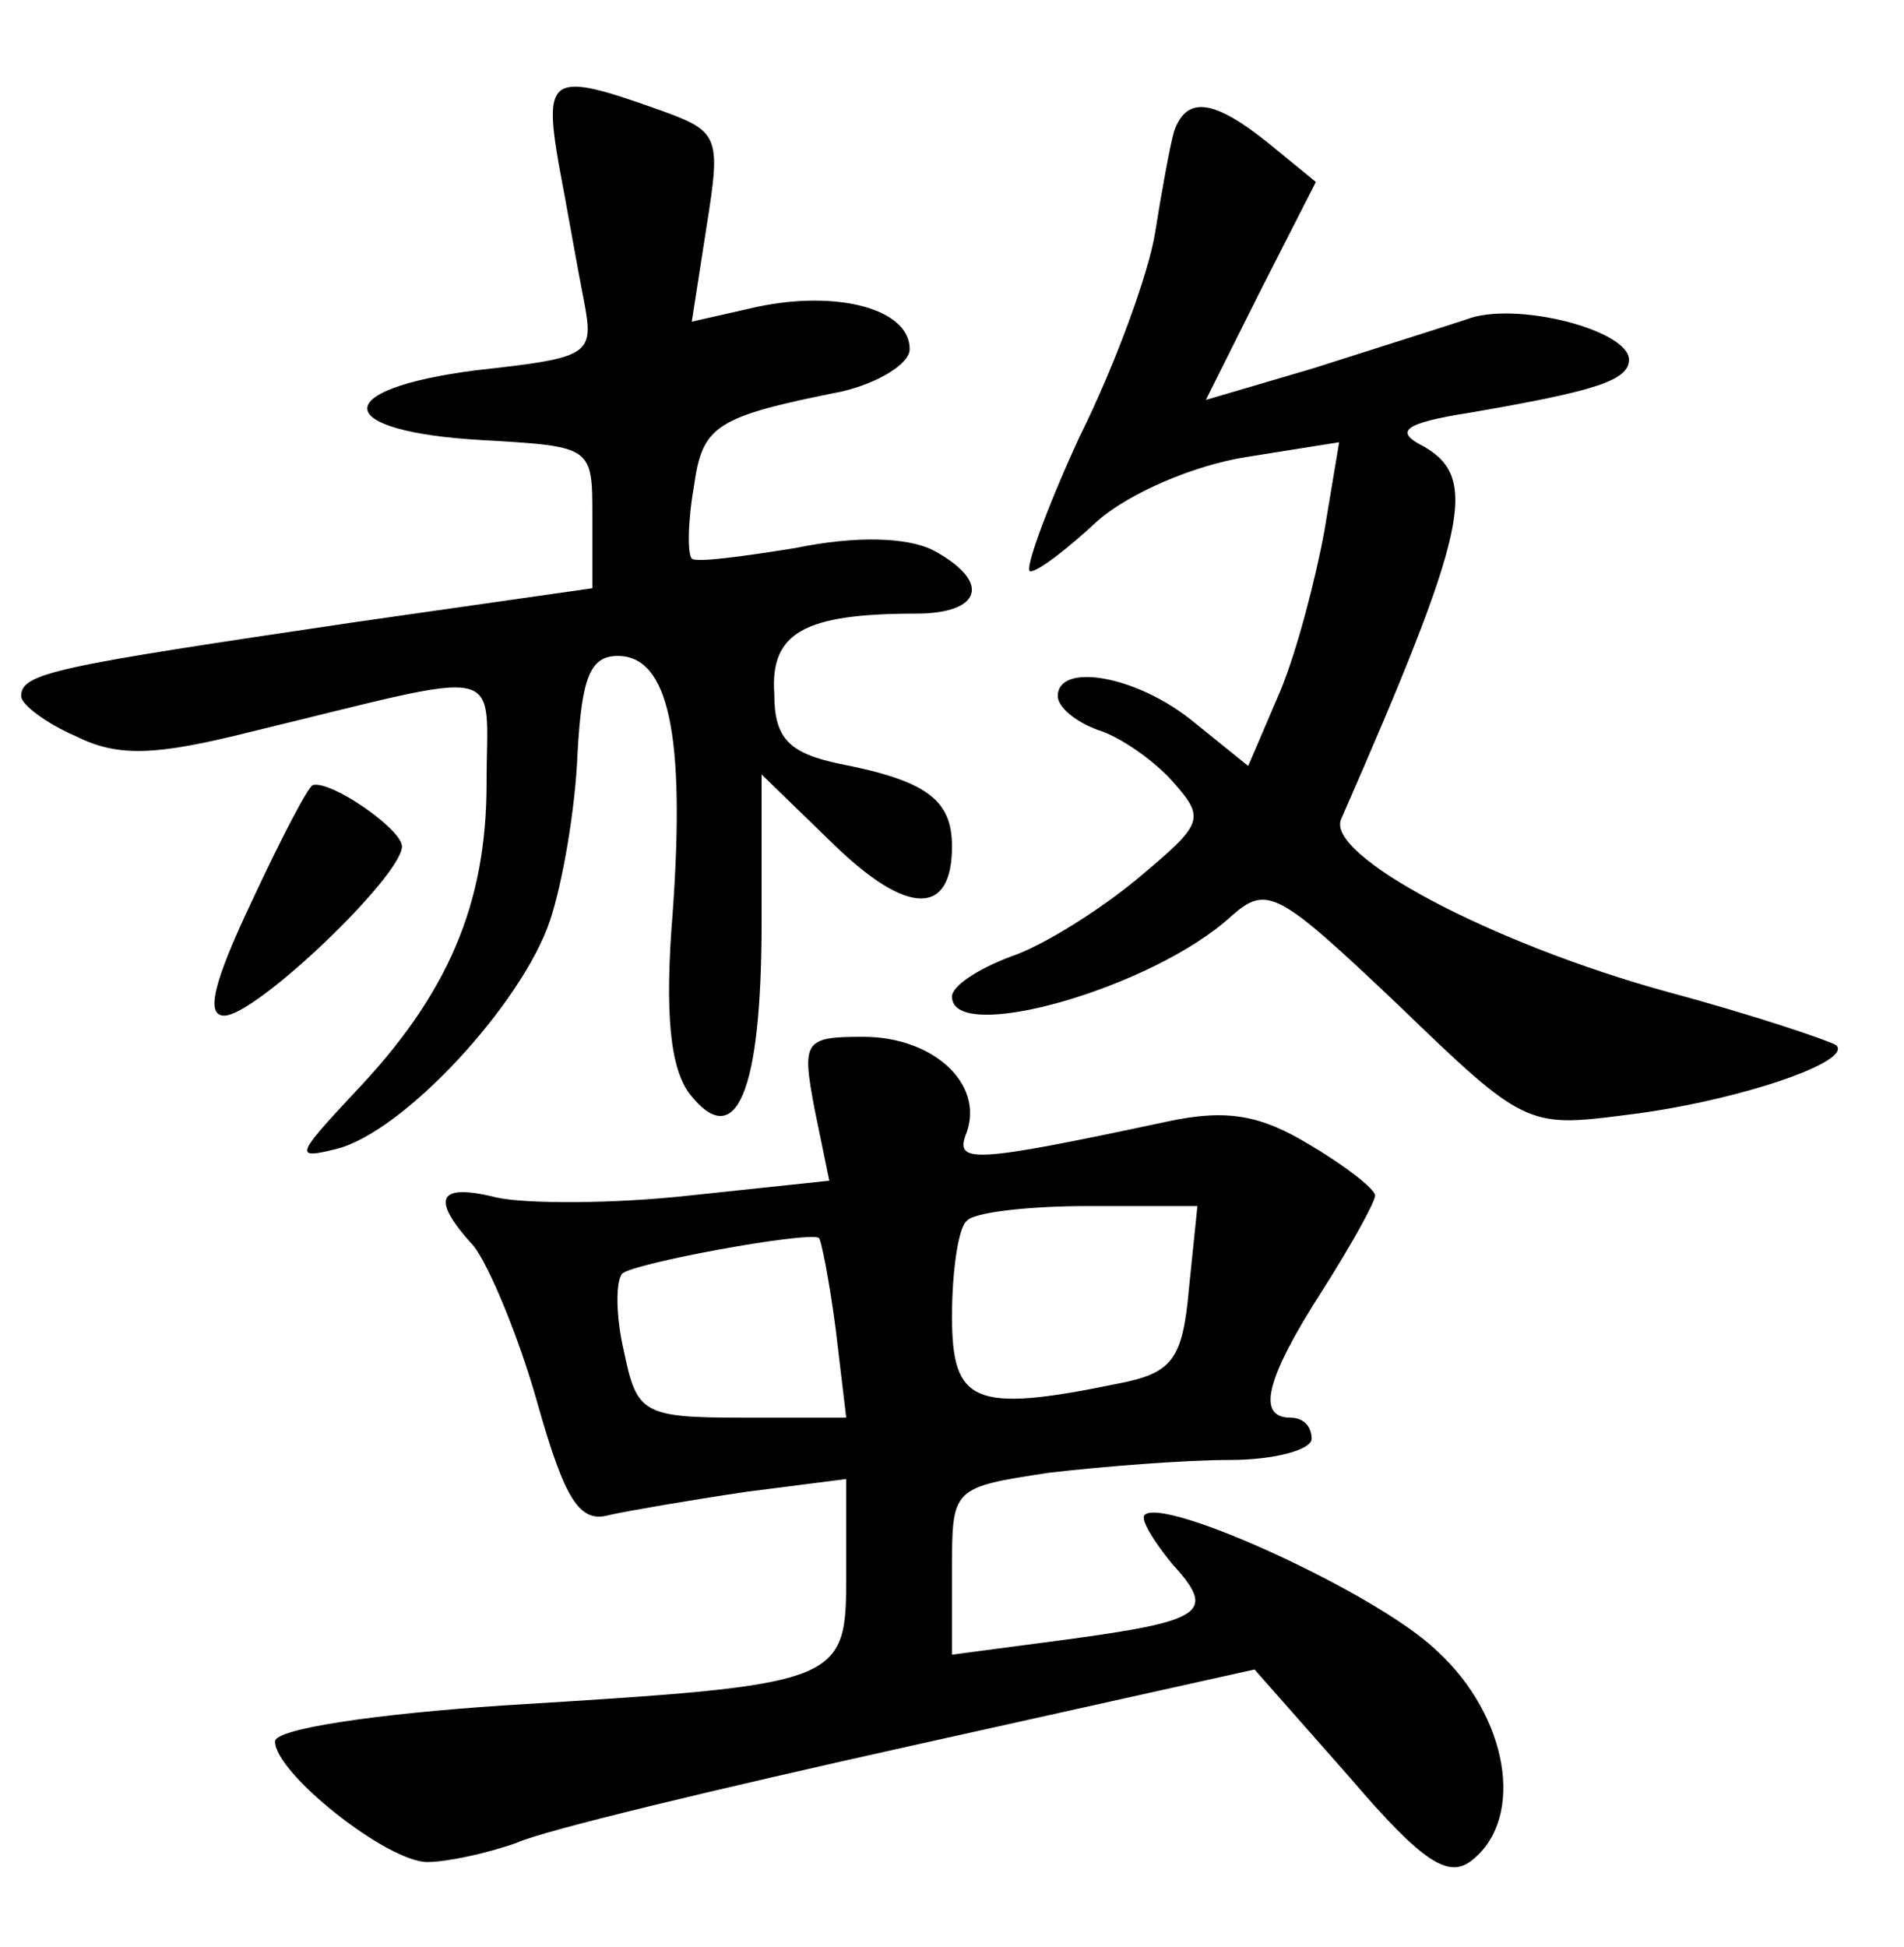 <?xml version="1.0" standalone="no"?>
<!DOCTYPE svg PUBLIC "-//W3C//DTD SVG 20010904//EN"
 "http://www.w3.org/TR/2001/REC-SVG-20010904/DTD/svg10.dtd">
<svg version="1.0" xmlns="http://www.w3.org/2000/svg"
 width="90pt" height="92pt" viewBox="0 0 90 92"
 preserveAspectRatio="xMidYMid meet">
<g transform="translate(0,92) scale(0.1,-0.1)"
fill="#000000" stroke="none">
<path d="M264 843 c4 -21 9 -50 12 -65 5 -26 3 -27 -51 -33 -70 -9 -68 -29 3
-33 52 -3 52 -3 52 -36 l0 -34 -112 -16 c-142 -21 -158 -24 -158 -35 0 -4 12
-13 26 -19 20 -10 38 -9 82 2 124 30 112 33 112 -24 0 -57 -18 -100 -63 -147
-27 -29 -28 -31 -8 -26 32 8 88 69 101 108 6 18 12 53 13 79 2 36 6 46 19 46
24 0 32 -37 26 -121 -4 -49 -1 -74 8 -86 22 -28 34 1 34 81 l0 70 34 -33 c35
-34 56 -34 56 -1 0 22 -12 31 -53 39 -24 5 -31 12 -31 33 -2 29 14 38 67 38
31 0 36 15 8 30 -12 6 -36 7 -65 1 -25 -4 -47 -7 -49 -5 -2 2 -2 17 1 34 4 29
10 33 70 45 17 4 32 13 32 20 0 19 -34 28 -72 20 l-31 -7 7 45 c7 44 6 45 -25
56 -48 17 -52 15 -45 -26z"/>
<path d="M555 858 c-2 -7 -6 -29 -9 -48 -3 -19 -19 -63 -36 -97 -16 -35 -26
-63 -23 -63 4 0 18 11 32 24 15 13 45 26 70 30 l44 7 -7 -42 c-4 -22 -13 -57
-21 -76 l-15 -35 -26 21 c-27 22 -64 28 -64 12 0 -5 8 -12 19 -16 10 -3 26
-14 35 -24 16 -18 15 -20 -16 -46 -18 -15 -45 -32 -60 -37 -16 -6 -28 -14 -28
-19 0 -23 95 4 132 38 17 15 22 12 79 -42 59 -57 61 -58 107 -52 51 6 108 25
100 33 -3 2 -38 14 -79 25 -84 23 -163 65 -155 82 60 137 65 161 39 176 -14 7
-10 11 22 16 58 10 75 15 75 25 0 14 -54 28 -77 19 -12 -4 -44 -14 -72 -23
l-51 -15 26 52 26 51 -22 18 c-26 21 -39 23 -45 6z"/>
<path d="M119 494 c-18 -38 -22 -54 -13 -54 15 0 84 66 84 80 0 8 -33 31 -42
29 -2 0 -15 -25 -29 -55z"/>
<path d="M385 396 l7 -34 -66 -7 c-36 -4 -77 -4 -91 -1 -28 7 -32 0 -11 -23 7
-9 21 -42 30 -74 13 -46 20 -57 34 -53 9 2 38 7 65 11 l47 6 0 -44 c0 -53 0
-53 -162 -63 -60 -4 -108 -11 -108 -17 0 -15 53 -57 72 -57 9 0 28 4 42 9 13
6 97 26 187 46 l162 36 45 -51 c35 -41 47 -48 58 -39 25 20 17 68 -17 99 -28
27 -129 73 -138 64 -2 -2 4 -12 13 -23 21 -23 16 -27 -51 -36 l-53 -7 0 40 c0
39 0 39 46 46 26 3 64 6 85 6 22 0 39 5 39 10 0 6 -4 10 -10 10 -16 0 -12 18
15 60 14 22 25 42 25 45 0 3 -14 14 -31 24 -23 14 -39 17 -67 11 -94 -20 -101
-20 -95 -5 8 23 -16 45 -49 45 -28 0 -29 -2 -23 -34z m177 -85 c-3 -34 -8 -40
-34 -45 -68 -14 -78 -9 -78 32 0 21 3 42 7 45 3 4 29 7 57 7 l52 0 -4 -39z
m-167 -19 l5 -42 -49 0 c-47 0 -50 2 -56 31 -4 17 -4 33 -1 37 5 5 87 20 93
17 1 0 5 -20 8 -43z"/>
</g>
</svg>
